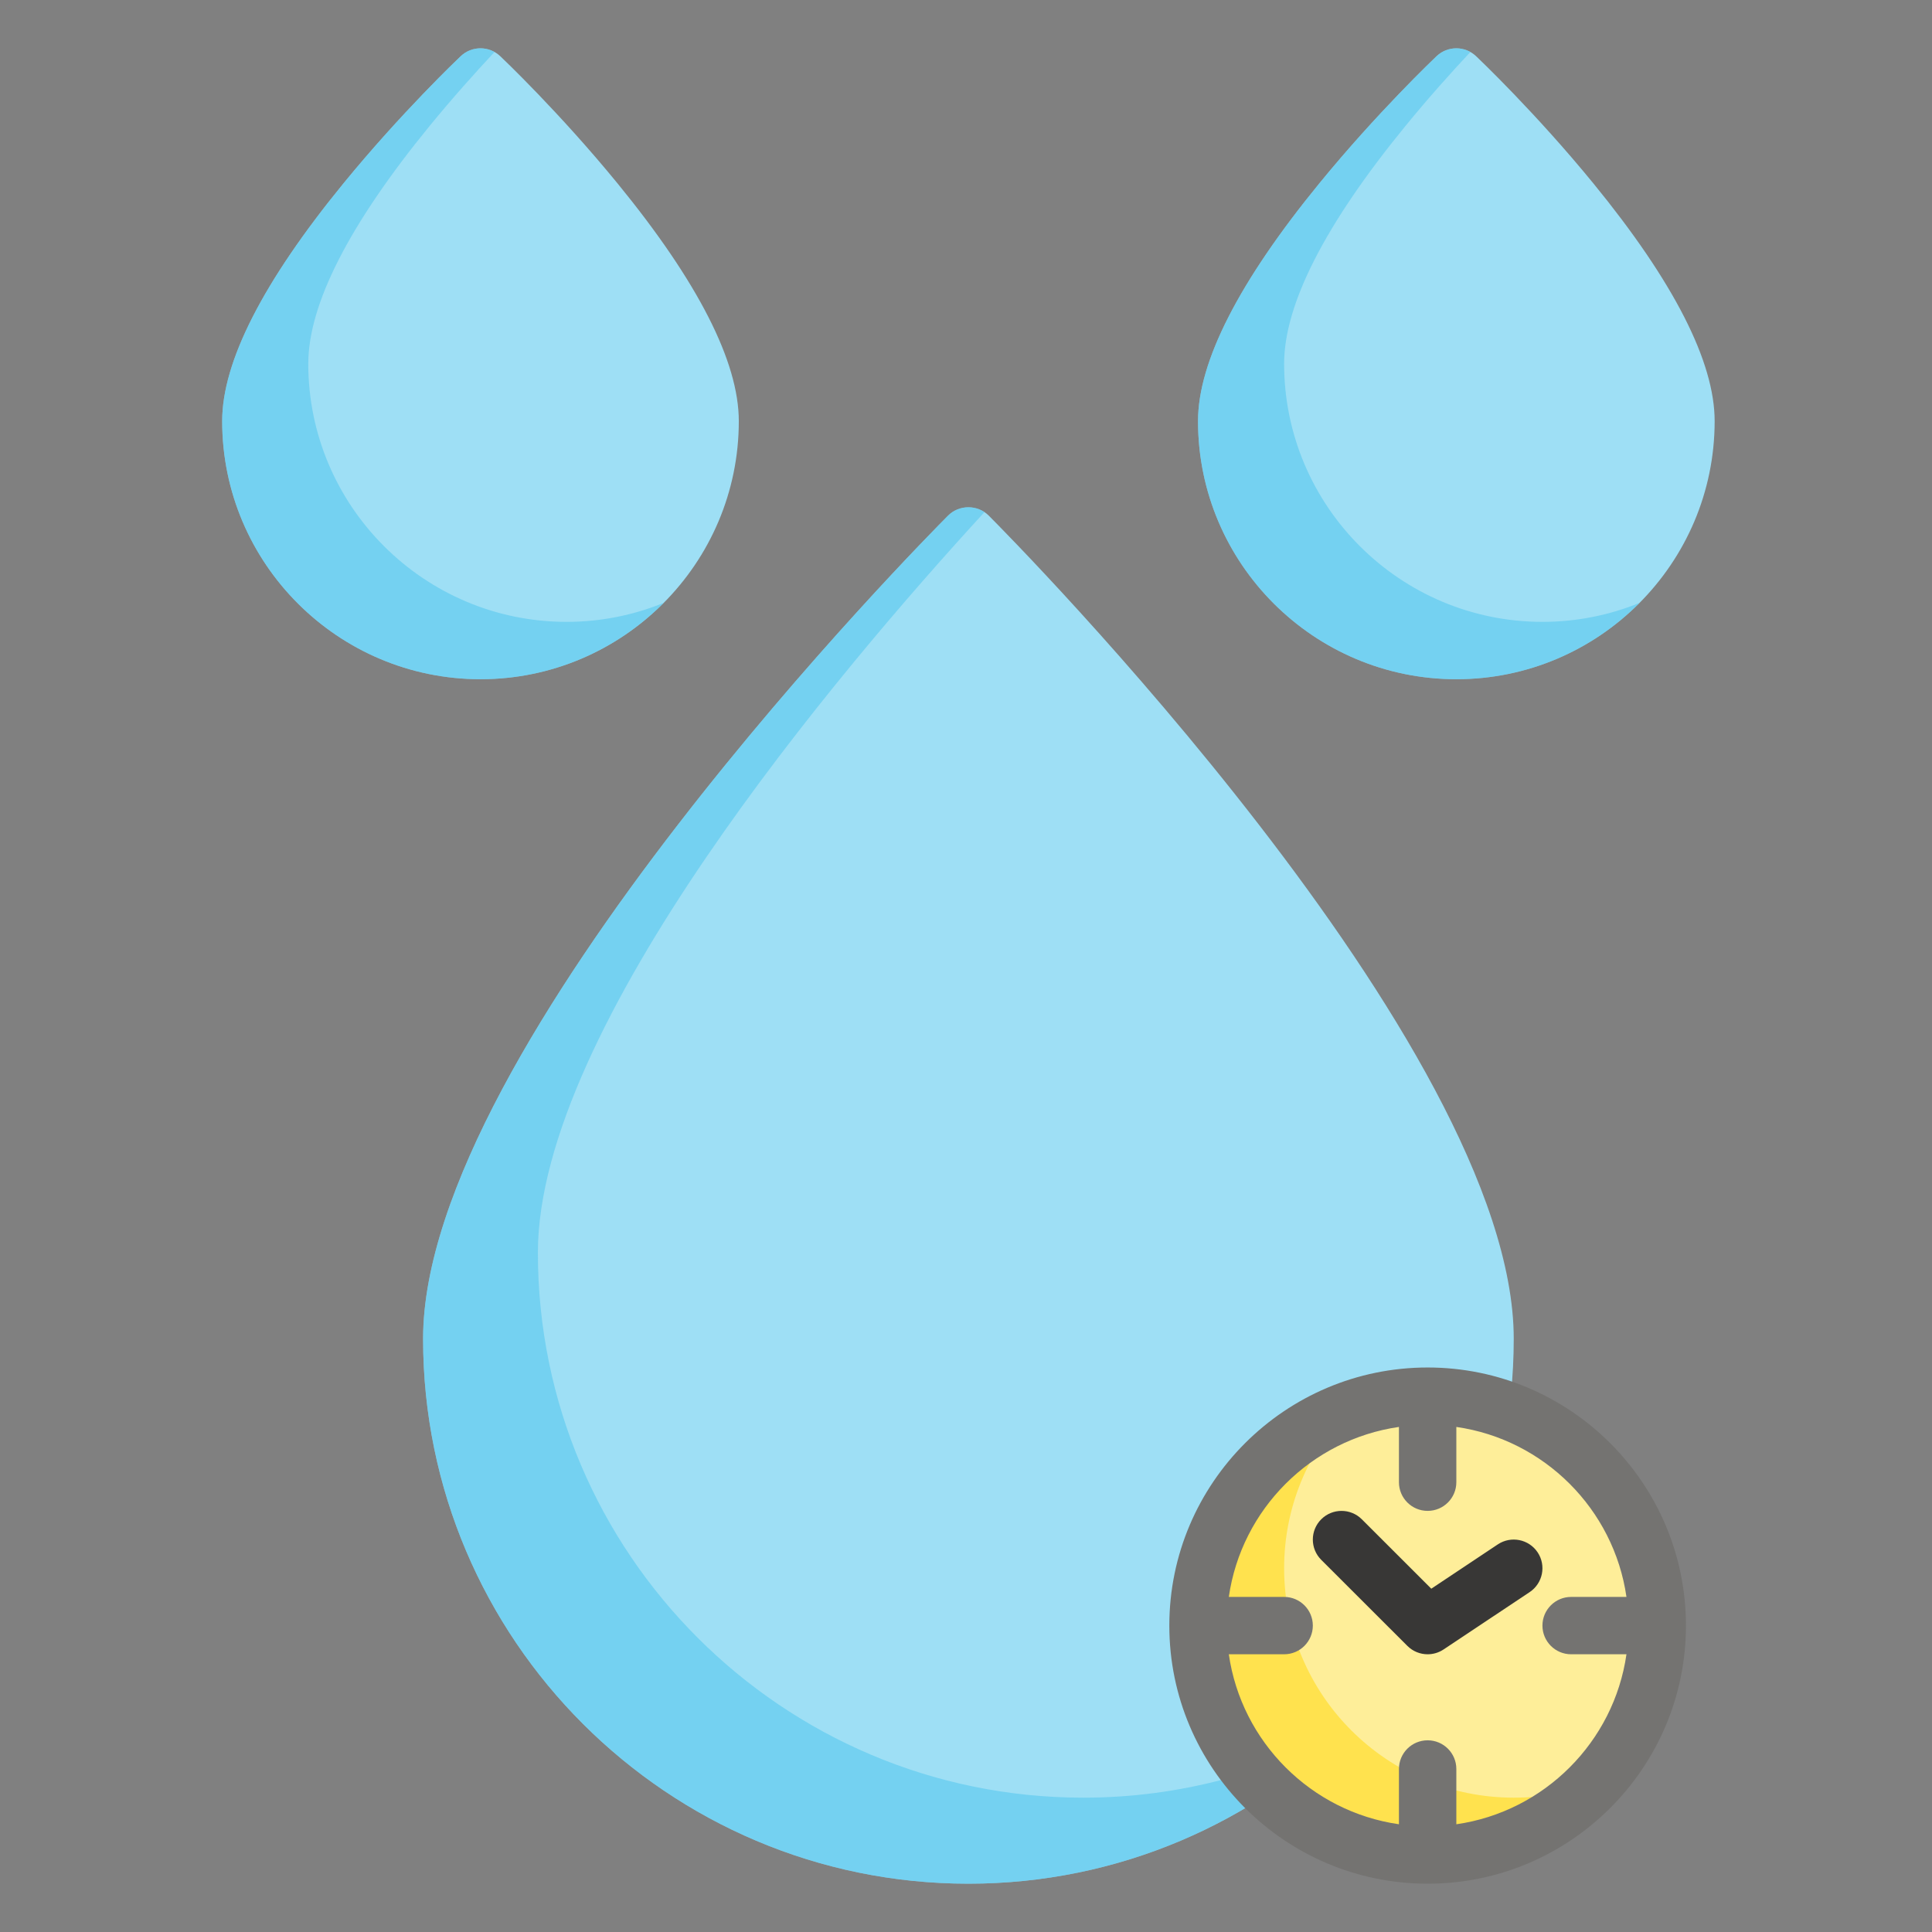 <?xml version="1.0" encoding="UTF-8"?>
<svg width="400px" height="400px" viewBox="0 0 400 400" version="1.1" xmlns="http://www.w3.org/2000/svg" xmlns:xlink="http://www.w3.org/1999/xlink">
    <rect x="0" y="0" width="400" height="400" fill="#808080" stroke="none"/>
    <!-- Generator: Sketch 52.5 (67469) - http://www.bohemiancoding.com/sketch -->
    <title>terra-water</title>
    <desc>Created with Sketch.</desc>
    <g id="terra-water" stroke="none" stroke-width="1" fill="none" fill-rule="evenodd">
        <path d="M204.71,106.748 C202.418,104.452 198.582,104.452 196.293,106.748 C191.853,111.196 87.596,216.409 87.596,277.188 C87.596,339.392 138.245,390 200.5,390 C262.755,390 313.404,339.392 313.404,277.188 C313.404,216.409 209.147,111.196 204.71,106.748 Z" id="Path" fill="#9EDFF5"></path>
        <path d="M224.269,372.188 C162.014,372.188 111.365,321.58 111.365,259.375 C111.365,212.475 173.438,139.126 203.828,106.026 C201.524,104.487 198.309,104.725 196.293,106.745 C191.853,111.196 87.596,216.409 87.596,277.188 C87.596,339.392 138.245,390 200.5,390 C231.184,390 259.041,377.702 279.413,357.787 C263.094,366.952 244.284,372.188 224.269,372.188 Z" id="Path" fill="#58C8EE" opacity="0.6"></path>
        <path d="M329.89,37.968 C317.904,23.31 306.104,12.099 305.607,11.629 C303.315,9.458 299.723,9.458 297.431,11.629 C296.935,12.099 285.134,23.31 273.148,37.968 C256.488,58.344 248.038,74.904 248.038,87.188 C248.038,116.655 272.031,140.625 301.519,140.625 C331.01,140.625 355,116.655 355,87.188 C355,74.904 346.551,58.344 329.89,37.968 Z" id="Path" fill="#9EDFF5"></path>
        <path d="M319.346,128.75 C289.858,128.75 265.865,104.78 265.865,75.312 C265.865,63.029 274.315,46.469 290.975,26.093 C295.719,20.292 300.431,15.036 304.427,10.765 C302.207,9.519 299.361,9.803 297.434,11.629 C296.935,12.099 285.134,23.31 273.148,37.968 C256.488,58.344 248.038,74.904 248.038,87.188 C248.038,116.655 272.031,140.625 301.519,140.625 C316.334,140.625 329.754,134.574 339.451,124.819 C333.239,127.347 326.455,128.75 319.346,128.75 Z" id="Path" fill="#58C8EE" opacity="0.6"></path>
        <path d="M127.852,37.968 C115.866,23.31 104.065,12.099 103.569,11.629 C101.277,9.458 97.685,9.458 95.393,11.629 C94.896,12.099 83.096,23.31 71.11,37.968 C54.449,58.344 46,74.904 46,87.188 C46,116.655 69.993,140.625 99.481,140.625 C128.972,140.625 152.962,116.655 152.962,87.188 C152.962,74.904 144.515,58.344 127.852,37.968 Z" id="Path" fill="#9EDFF5"></path>
        <path d="M117.308,128.75 C87.82,128.75 63.827,104.78 63.827,75.312 C63.827,63.029 72.276,46.469 88.937,26.093 C93.681,20.292 98.393,15.036 102.388,10.765 C100.168,9.519 97.322,9.8 95.393,11.629 C94.896,12.099 83.096,23.31 71.11,37.968 C54.449,58.344 46,74.904 46,87.188 C46,116.655 69.993,140.625 99.481,140.625 C114.293,140.625 127.715,134.574 137.412,124.819 C131.2,127.347 124.416,128.75 117.308,128.75 Z" id="Path" fill="#58C8EE" opacity="0.6"></path>
        <path d="M343.115,336.562 C343.115,362.797 321.833,384.062 295.577,384.062 C269.321,384.062 248.038,362.797 248.038,336.562 C248.038,310.331 269.321,289.062 295.577,289.062 C321.833,289.062 343.115,310.331 343.115,336.562 Z" id="Path" fill="#FEEE99"></path>
        <path d="M313.404,372.188 C287.151,372.188 265.865,350.922 265.865,324.688 C265.865,312.07 270.801,300.61 278.832,292.104 C260.843,298.87 248.038,316.219 248.038,336.562 C248.038,362.797 269.324,384.062 295.577,384.062 C309.202,384.062 321.482,378.325 330.149,369.149 C324.94,371.109 319.3,372.188 313.404,372.188 Z" id="Path" fill="#FFE24E"></path>
        <path d="M295.577,283.125 C266.089,283.125 242.096,307.098 242.096,336.562 C242.096,366.03 266.089,390 295.577,390 C325.068,390 349.058,366.03 349.058,336.562 C349.058,307.098 325.068,283.125 295.577,283.125 Z M301.519,377.696 L301.519,366.25 C301.519,362.971 298.859,360.312 295.577,360.312 C292.295,360.312 289.635,362.971 289.635,366.25 L289.635,377.693 C271.445,375.084 257.027,360.675 254.413,342.5 L265.865,342.5 C269.147,342.5 271.808,339.841 271.808,336.562 C271.808,333.284 269.147,330.625 265.865,330.625 L254.413,330.625 C257.027,312.453 271.445,298.044 289.635,295.432 L289.635,306.875 C289.635,310.154 292.295,312.812 295.577,312.812 C298.859,312.812 301.519,310.154 301.519,306.875 L301.519,295.432 C319.709,298.044 334.126,312.453 336.741,330.625 L325.288,330.625 C322.007,330.625 319.346,333.284 319.346,336.562 C319.346,339.841 322.007,342.5 325.288,342.5 L336.741,342.5 C334.129,360.675 319.709,375.084 301.519,377.696 Z" id="Shape" fill="#747371" fill-rule="nonzero"></path>
        <path d="M295.58,342.5 C294.045,342.5 292.525,341.909 291.376,340.76 L273.549,322.948 C271.227,320.632 271.227,316.871 273.549,314.552 C275.87,312.236 279.63,312.236 281.951,314.552 L296.334,328.923 L310.108,319.747 C312.838,317.93 316.529,318.666 318.348,321.394 C320.167,324.122 319.43,327.81 316.7,329.628 L298.873,341.503 C297.869,342.172 296.72,342.5 295.58,342.5 Z" id="Path" fill="#383736"></path>
    </g>
</svg>